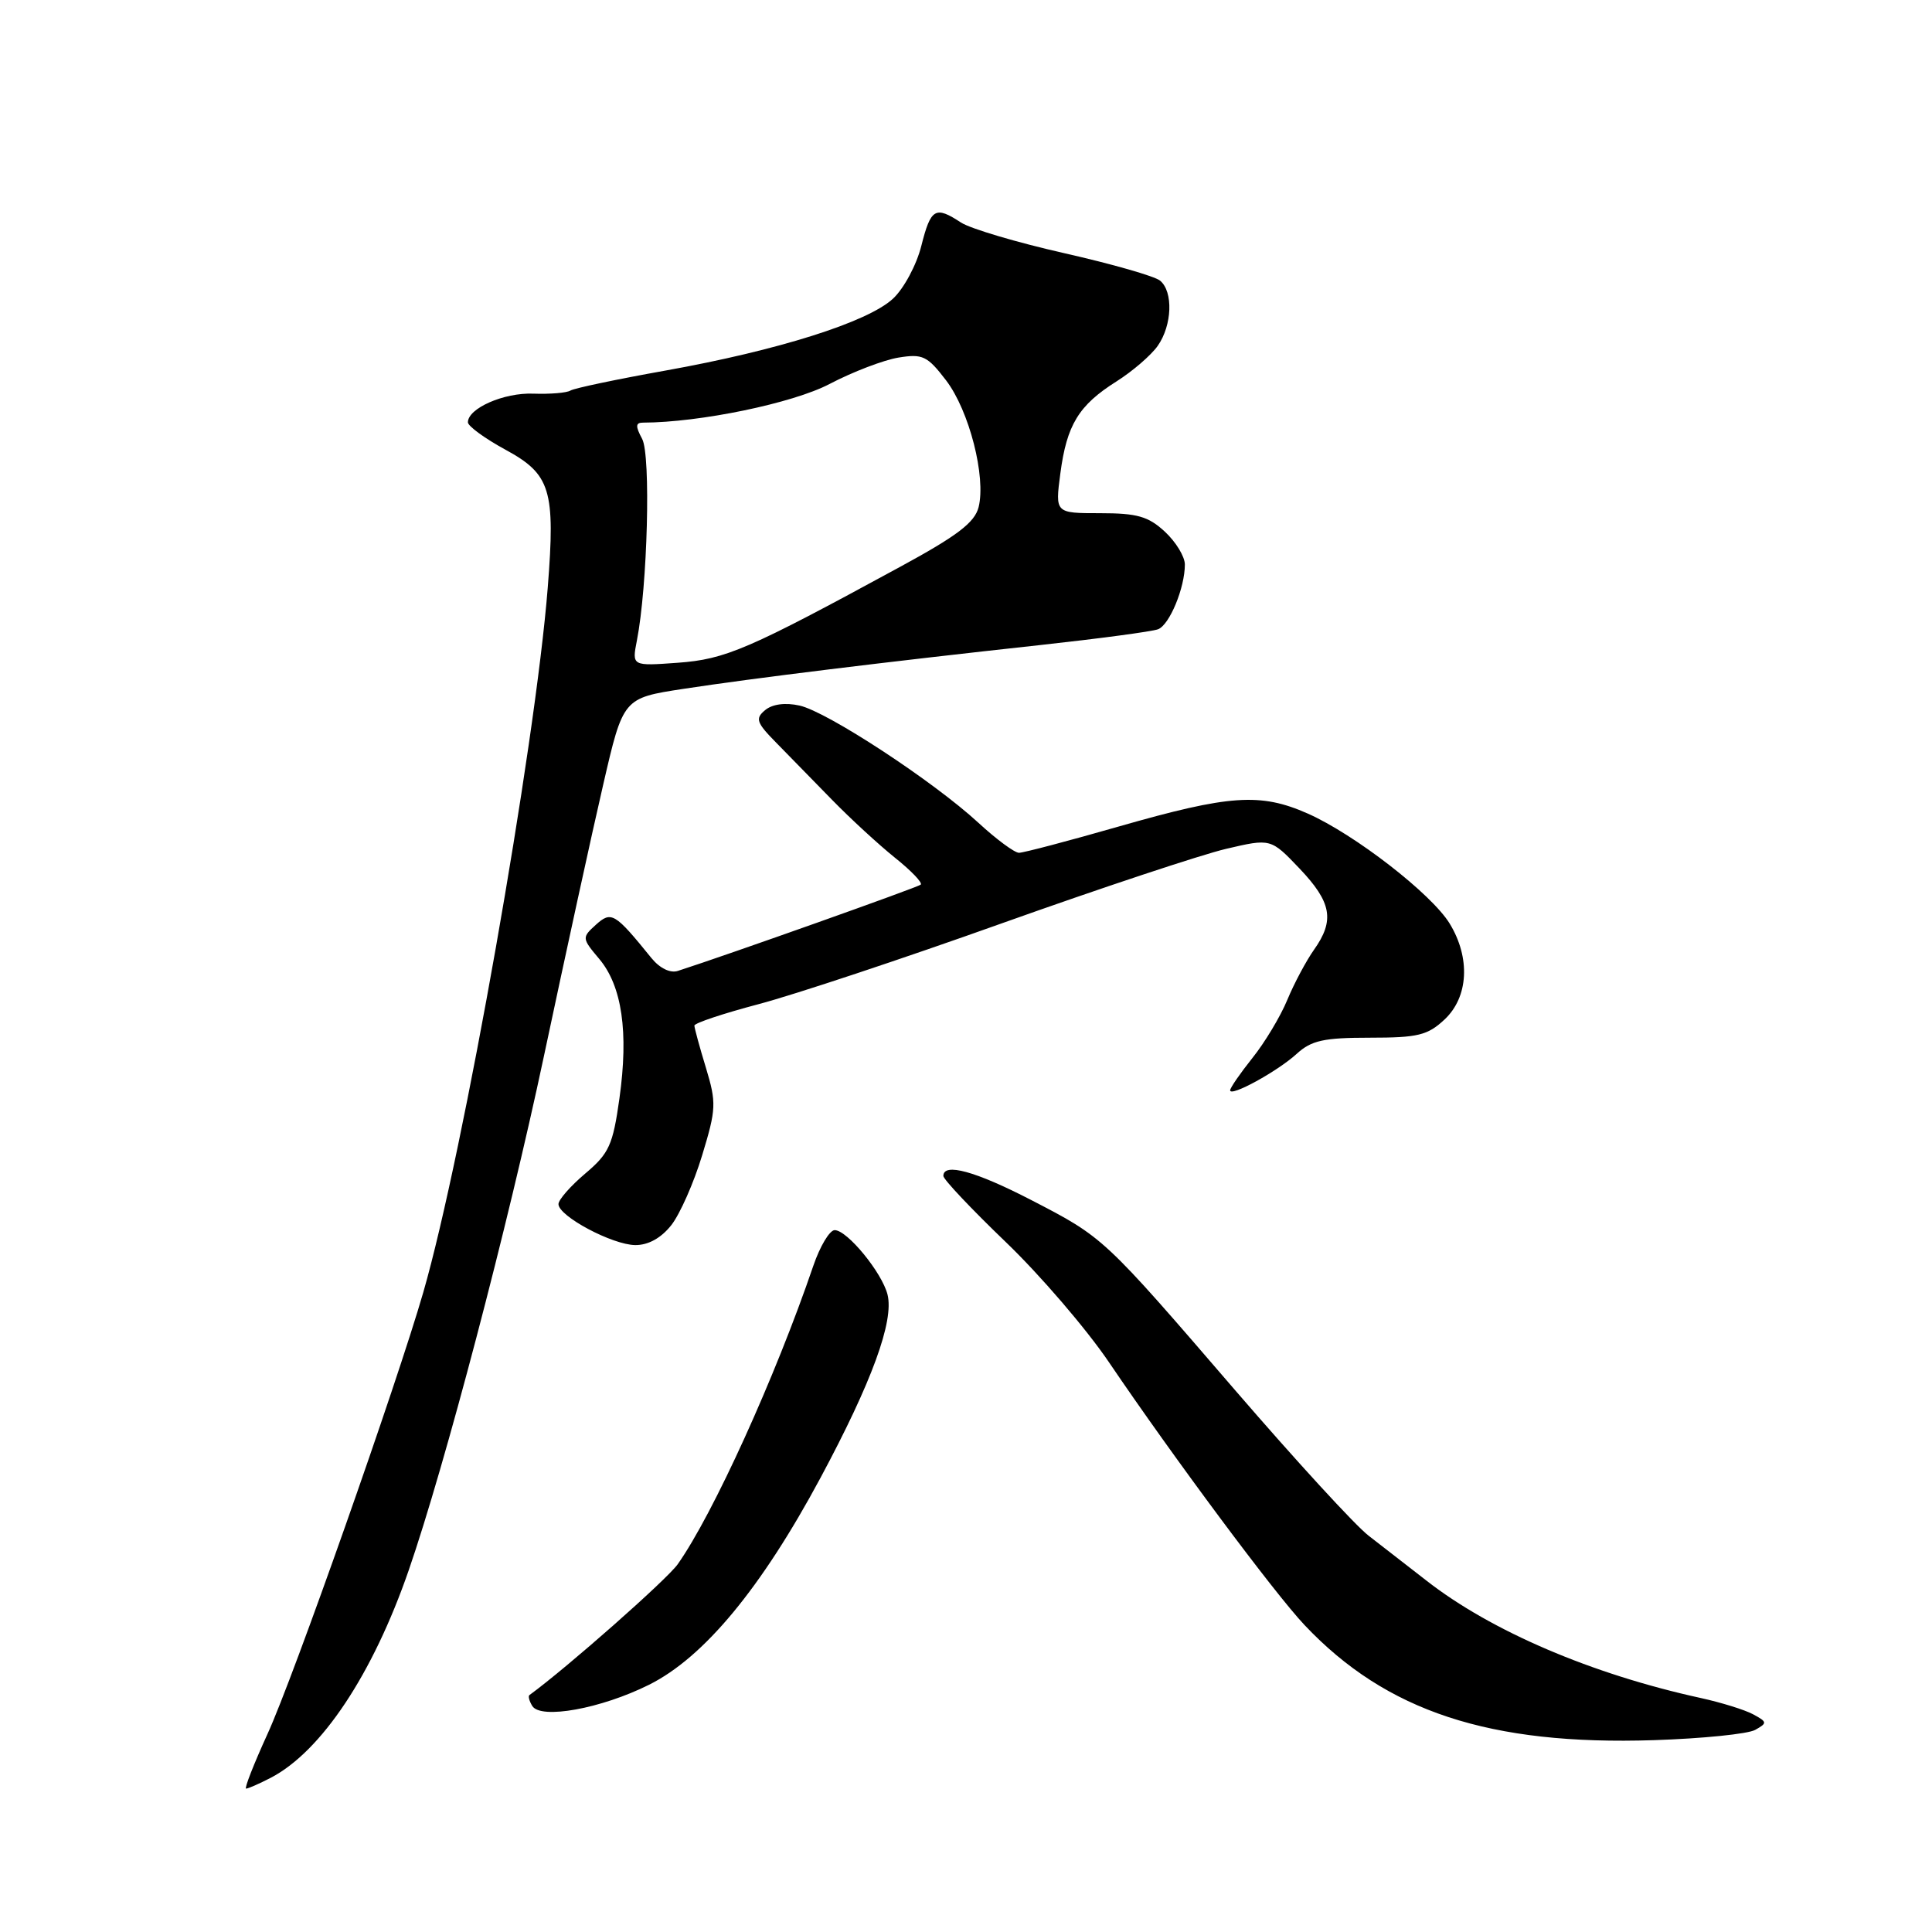 <?xml version="1.0" encoding="UTF-8" standalone="no"?>
<!DOCTYPE svg PUBLIC "-//W3C//DTD SVG 1.1//EN" "http://www.w3.org/Graphics/SVG/1.1/DTD/svg11.dtd" >
<svg xmlns="http://www.w3.org/2000/svg" xmlns:xlink="http://www.w3.org/1999/xlink" version="1.1" viewBox="0 0 256 256">
 <g >
 <path fill="currentColor"
d=" M 35.85 235.58 C 42.57 232.10 49.39 221.86 54.16 208.06 C 58.94 194.23 67.31 162.40 72.06 140.00 C 74.92 126.53 78.45 110.33 79.92 104.00 C 82.57 92.50 82.57 92.50 90.54 91.28 C 99.75 89.87 117.41 87.70 137.77 85.48 C 145.62 84.62 152.67 83.68 153.45 83.38 C 154.97 82.80 157.00 77.89 157.00 74.80 C 157.00 73.76 155.81 71.80 154.35 70.45 C 152.16 68.42 150.69 68.00 145.76 68.00 C 139.81 68.00 139.81 68.00 140.50 62.75 C 141.35 56.29 142.93 53.70 147.94 50.54 C 150.08 49.19 152.54 47.06 153.41 45.82 C 155.32 43.09 155.48 38.65 153.72 37.19 C 153.02 36.60 147.31 34.97 141.03 33.55 C 134.75 32.13 128.59 30.30 127.34 29.49 C 123.93 27.25 123.34 27.59 122.08 32.58 C 121.45 35.10 119.76 38.25 118.32 39.58 C 114.98 42.68 103.10 46.43 88.19 49.10 C 81.76 50.25 76.09 51.44 75.59 51.75 C 75.09 52.06 72.87 52.24 70.66 52.16 C 66.77 52.01 62.00 54.10 62.00 55.96 C 62.00 56.46 64.24 58.10 66.98 59.59 C 72.96 62.84 73.60 64.92 72.58 77.85 C 70.91 98.99 61.41 152.78 56.09 171.23 C 52.58 183.40 38.85 222.35 35.45 229.75 C 33.63 233.74 32.35 237.00 32.61 237.00 C 32.88 237.00 34.34 236.36 35.85 235.58 Z  M 232.57 229.22 C 234.20 228.31 234.18 228.17 232.29 227.15 C 231.17 226.55 228.06 225.59 225.38 225.00 C 210.91 221.84 197.56 216.12 189.00 209.43 C 186.53 207.50 183.08 204.83 181.35 203.49 C 179.61 202.16 171.69 193.52 163.73 184.29 C 146.15 163.88 146.26 163.99 136.64 159.01 C 129.27 155.20 125.00 154.02 125.00 155.82 C 125.00 156.27 128.72 160.21 133.26 164.57 C 137.81 168.93 143.96 176.10 146.94 180.50 C 155.52 193.16 168.90 211.15 172.87 215.34 C 183.68 226.78 197.38 231.29 219.16 230.58 C 225.58 230.37 231.61 229.76 232.57 229.22 Z  M 86.00 223.24 C 93.27 219.62 100.87 210.44 108.73 195.80 C 115.53 183.12 118.48 175.05 117.60 171.53 C 116.86 168.61 112.26 163.00 110.60 163.00 C 109.93 163.00 108.65 165.14 107.76 167.75 C 102.74 182.47 94.48 200.65 89.80 207.27 C 88.35 209.31 75.14 220.97 70.15 224.61 C 69.96 224.75 70.13 225.40 70.53 226.05 C 71.65 227.86 79.65 226.41 86.00 223.24 Z  M 88.95 162.34 C 90.10 160.88 91.94 156.71 93.04 153.08 C 94.91 146.94 94.94 146.13 93.54 141.49 C 92.70 138.75 92.02 136.23 92.01 135.90 C 92.00 135.57 95.84 134.29 100.54 133.05 C 105.24 131.81 119.75 126.99 132.79 122.33 C 145.83 117.68 159.18 113.25 162.45 112.48 C 168.39 111.09 168.39 111.09 172.20 115.09 C 176.45 119.56 176.88 121.95 174.11 125.85 C 173.08 127.31 171.48 130.30 170.57 132.50 C 169.66 134.70 167.58 138.16 165.95 140.19 C 164.33 142.22 163.00 144.15 163.00 144.47 C 163.00 145.40 169.28 141.96 171.83 139.63 C 173.77 137.86 175.41 137.50 181.50 137.50 C 187.89 137.50 189.17 137.19 191.42 135.08 C 194.59 132.10 194.86 126.92 192.09 122.38 C 189.69 118.45 179.50 110.55 173.26 107.79 C 167.01 105.03 162.93 105.31 148.30 109.50 C 141.58 111.43 135.61 113.00 135.02 113.00 C 134.44 113.00 132.01 111.21 129.63 109.01 C 123.65 103.50 109.59 94.29 105.94 93.49 C 104.05 93.07 102.34 93.30 101.39 94.09 C 100.04 95.21 100.22 95.74 102.87 98.43 C 104.53 100.12 107.86 103.53 110.27 106.00 C 112.68 108.47 116.42 111.91 118.57 113.64 C 120.73 115.36 122.28 116.98 122.00 117.22 C 121.60 117.58 96.38 126.54 89.82 128.65 C 88.81 128.98 87.42 128.30 86.32 126.95 C 81.46 120.95 81.01 120.68 78.94 122.55 C 77.09 124.23 77.10 124.33 79.40 127.06 C 82.42 130.65 83.31 136.76 82.08 145.53 C 81.21 151.74 80.71 152.83 77.55 155.50 C 75.60 157.15 74.00 158.97 74.00 159.55 C 74.00 161.15 81.14 164.95 84.18 164.98 C 85.90 164.99 87.60 164.05 88.95 162.34 Z  M 84.39 84.88 C 85.81 77.63 86.25 60.34 85.09 58.16 C 84.18 56.47 84.21 56.00 85.21 56.00 C 92.74 55.98 105.06 53.43 109.92 50.88 C 112.99 49.27 117.10 47.70 119.06 47.38 C 122.26 46.86 122.88 47.16 125.36 50.40 C 128.43 54.42 130.67 63.19 129.67 67.20 C 129.15 69.24 126.86 70.99 119.25 75.12 C 99.13 86.07 96.14 87.36 89.80 87.82 C 83.73 88.26 83.73 88.26 84.39 84.88 Z "/>
</g>
</svg>